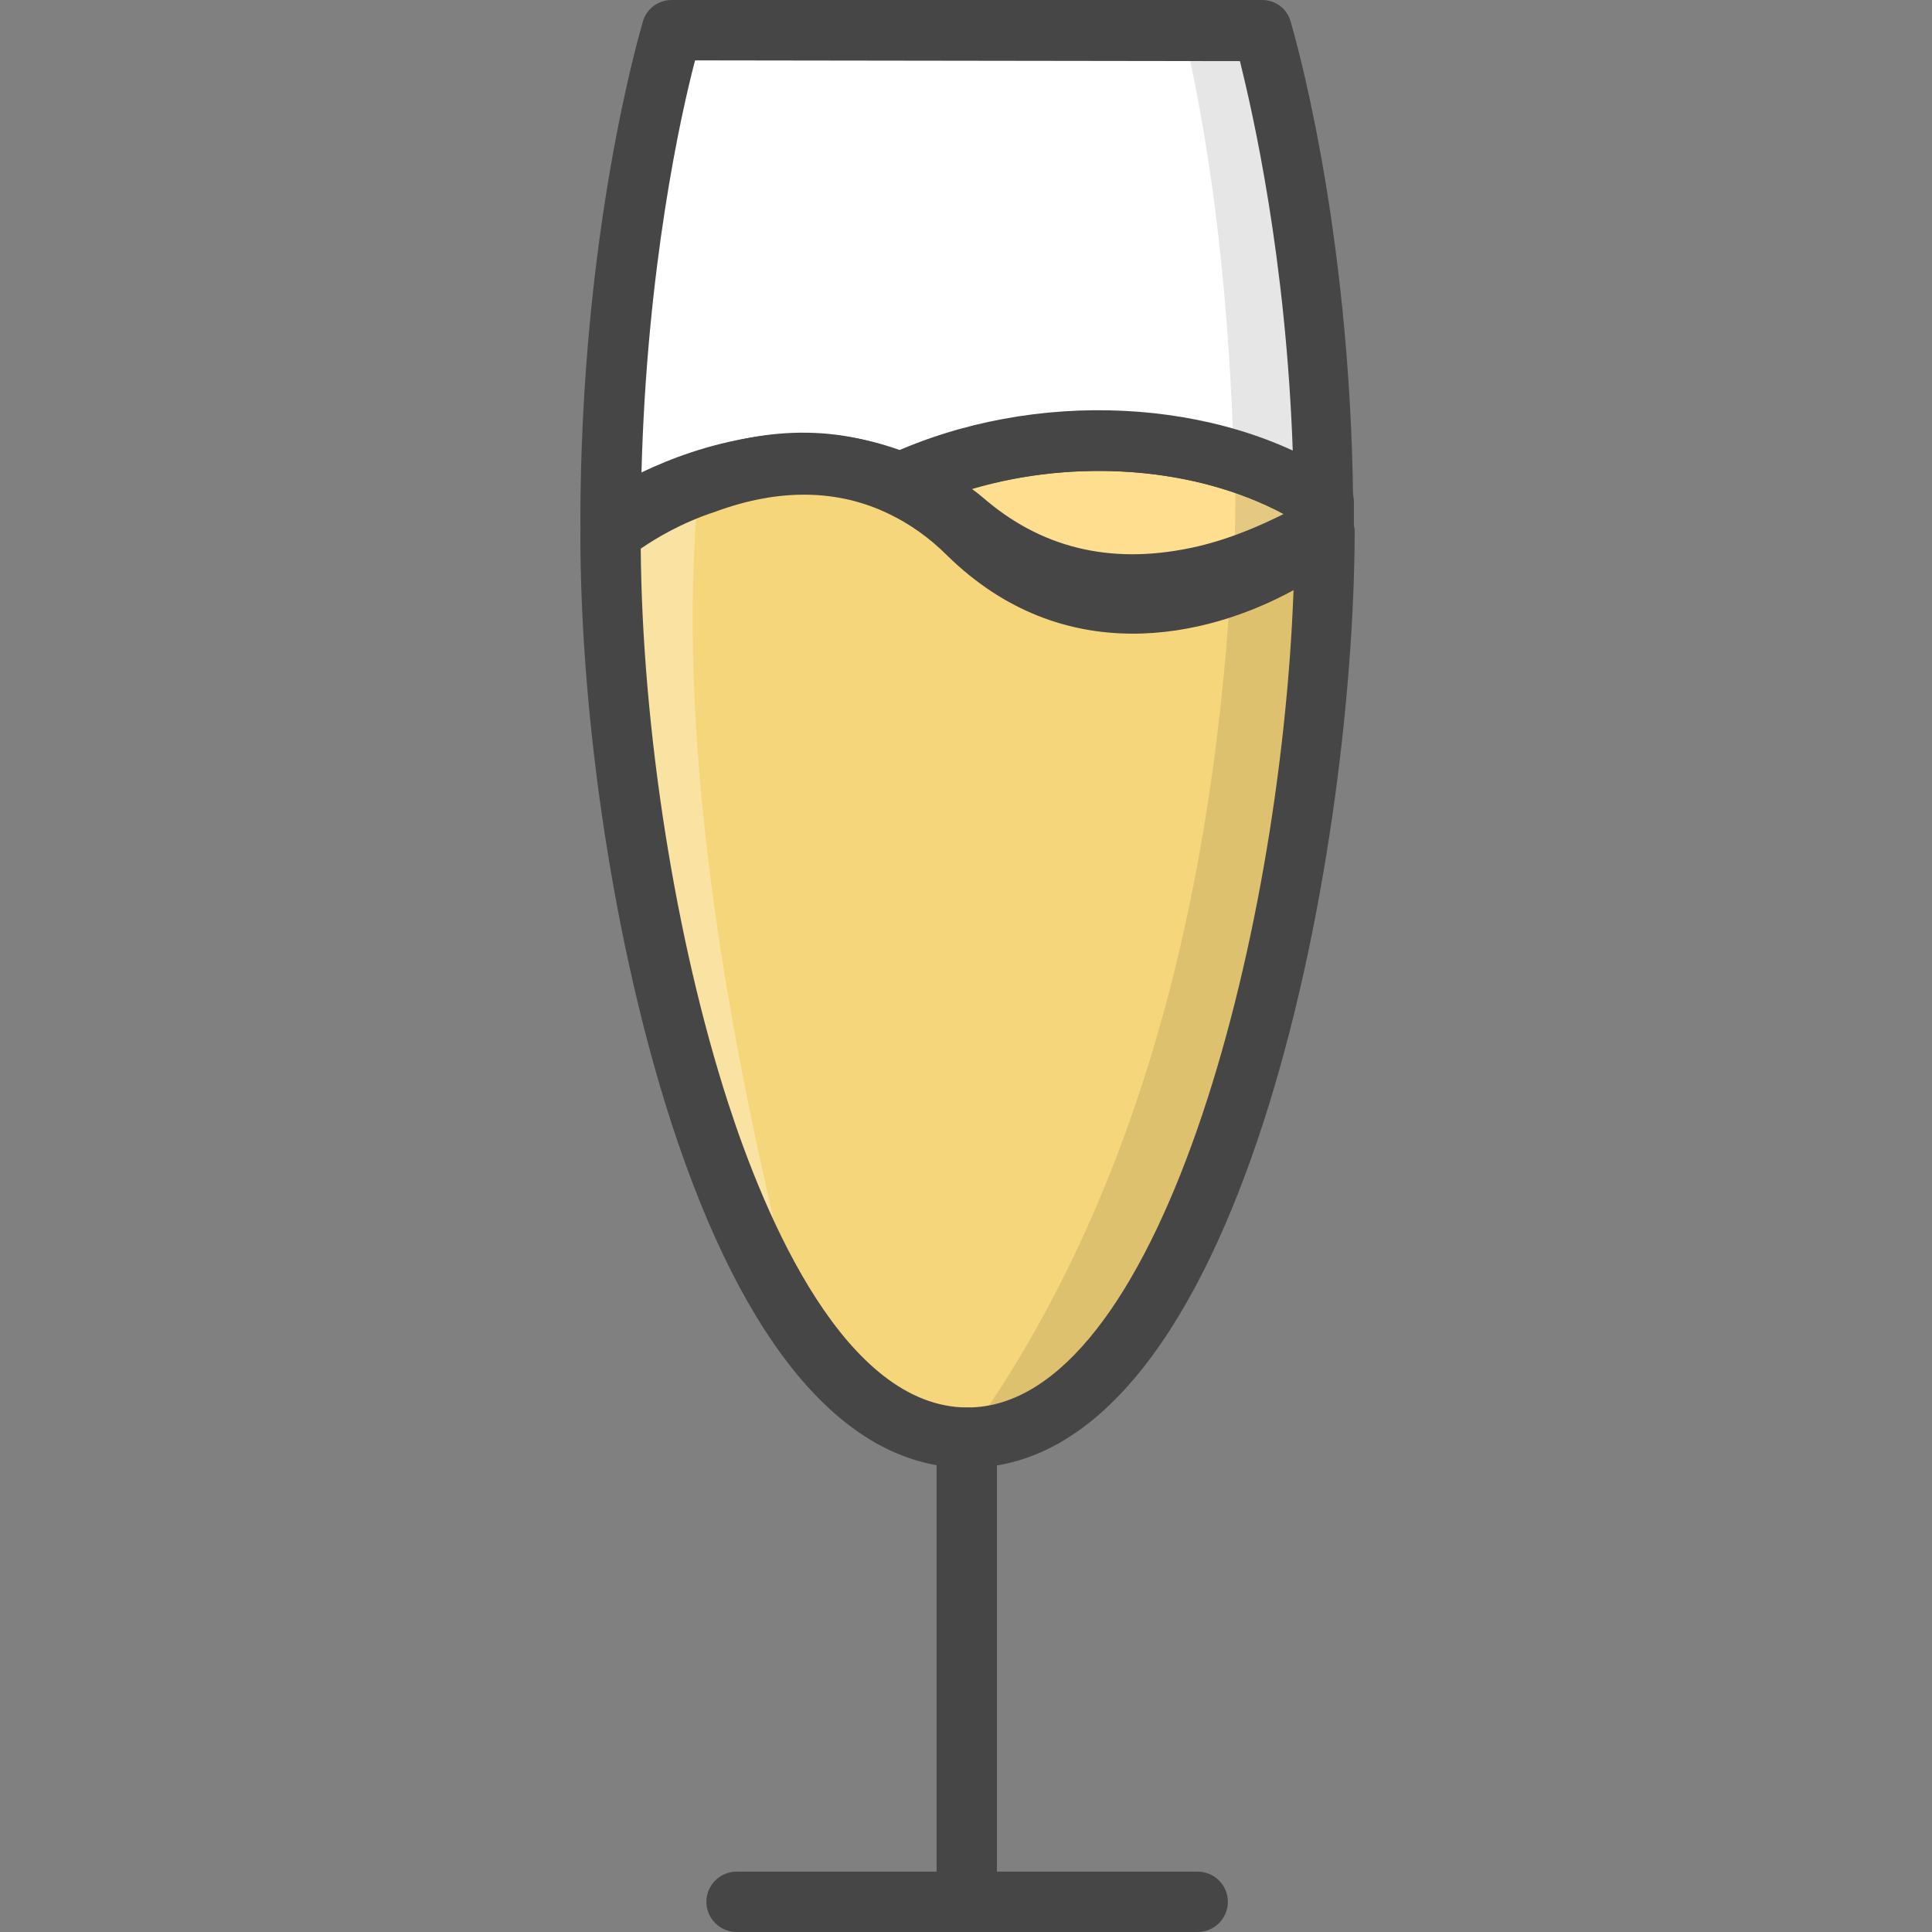 <?xml version="1.0" encoding="utf-8"?>
<!-- Generator: Adobe Illustrator 22.1.0, SVG Export Plug-In . SVG Version: 6.00 Build 0)  -->
<svg version="1.1" id="Layer_1" xmlns="http://www.w3.org/2000/svg" xmlns:xlink="http://www.w3.org/1999/xlink" x="0px" y="0px"
	 viewBox="0 0 256 256" style="enable-background:new 0 0 256 256;" xml:space="preserve">
<rect x="0" y="0" width="256" height="256" fill="#808080" stroke="none"/>
<style type="text/css">
	.st0{fill:#F5B31F;}
	.st1{fill:#464646;}
	.st2{opacity:0.15;}
	.st3{fill:#AC6535;}
	.st4{fill:#EB573B;}
	.st5{fill:#90C056;}
	.st6{opacity:0.35;}
	.st7{fill:#FFFFFF;}
	.st8{opacity:0.2;}
	.st9{fill:#F6D67A;}
	.st10{opacity:0.3;}
	.st11{fill:#FFA755;}
	.st12{fill:#8FAE3C;}
	.st13{fill:#BE6BB2;}
	.st14{fill:#B7C536;}
	.st15{opacity:0.1;}
	.st16{fill:#9D5A96;}
	.st17{fill:#EA615D;}
	.st18{opacity:0.4;}
	.st19{fill:#F79932;}
	.st20{fill:#FFEC97;}
	.st21{fill:#FFD11D;}
	.st22{fill:#F7F2D5;}
	.st23{fill:#F6AF72;}
	.st24{fill:#BA6C45;}
	.st25{opacity:0.5;}
	.st26{fill:#E4C074;}
	.st27{fill:#656566;}
	.st28{fill:#FACD1F;}
	.st29{fill:#FFDF66;}
	.st30{fill:#6D6E71;}
	.st31{fill:#E77CAE;}
	.st32{fill:#FFE5C4;}
	.st33{fill:#F68455;}
	.st34{opacity:0.7;}
	.st35{fill:#ADEDFF;}
	.st36{fill:#EC754B;}
	.st37{fill:#4AA5BA;}
	.st38{opacity:0.8;}
	.st39{fill:#92A5AC;}
	.st40{fill:#D06E3C;}
	.st41{fill:#DA4F4B;}
	.st42{fill:#BDF3FF;}
	.st43{fill:#F18BB4;}
	.st44{fill:#F9D97A;}
	.st45{fill:none;}
	.st46{fill:#AF6535;}
	.st47{fill:#B93226;}
	.st48{fill:#FF6050;}
	.st49{fill:#EA7CB1;}
	.st50{fill:#00B0E0;}
	.st51{fill:#EA7DAE;}
	.st52{fill:#BC7532;}
	.st53{fill:#876C6C;}
	.st54{fill:#F9F6CD;}
	.st55{fill:#FFE37B;}
	.st56{fill:#1DDCFF;}
	.st57{fill:#60ACF7;}
	.st58{fill:#C3755A;}
	.st59{fill:#96557A;}
	.st60{fill:#66625D;}
	.st61{fill:#D68032;}
	.st62{fill:#F2A355;}
	.st63{fill:#7E9E6A;}
	.st64{fill:#965A85;}
	.st65{fill:#90CAD3;}
	.st66{fill:#94B57F;}
	.st67{fill:#B2E2E7;}
	.st68{fill:#FFDF8F;}
	.st69{fill:#FFFAEB;}
	.st70{fill:#F88916;}
	.st71{fill:#FFC86E;}
	.st72{fill:#AFA51D;}
	.st73{fill:#968A1C;}
	.st74{fill:#C3556D;}
</style>
<g>
	<g>
		<g>
			<path class="st9" d="M175.4,70.7c0,44.9-15.8,119.8-47.3,119.8c-31.5,0-47.3-75-47.3-119.8c0,0,19.5-15.6,38.5-6.3
				c2.9,1.4,5.9,3.5,8.7,6.3C149.5,91.5,175.4,70.7,175.4,70.7z"/>
		</g>
	</g>
	<g class="st10">
		<g>
			<path class="st7" d="M106.1,176.2c-16.8-24-25.2-72.8-25.2-105.5c0,0,4.7-3.7,11.7-6.5C89.5,96.6,95.5,134.9,106.1,176.2z"/>
		</g>
	</g>
	<g class="st15">
		<g>
			<path d="M163.1,77.4c7.3-2.7,12.3-6.7,12.3-6.7c0,44.9-15.8,119.8-47.3,119.8C149.6,160.6,160.4,122.1,163.1,77.4z"/>
		</g>
	</g>
	<g>
		<g>
			<path class="st68" d="M175.4,69.4c0,0-25.9,18-47.3,0c-2.9-2.4-5.8-4.2-8.7-5.4c17.6-8.1,40.7-7.5,56,2.6
				C175.4,67.5,175.4,68.4,175.4,69.4z"/>
		</g>
	</g>
	<g class="st15">
		<g>
			<path d="M163.5,75.1c7.2-2.4,12-5.7,12-5.7c0-1,0-1.9,0-2.8c-3.6-2.4-7.6-4.2-11.8-5.5C163.7,65.9,163.7,70.6,163.5,75.1z"/>
		</g>
	</g>
	<g>
		<g>
			<path class="st7" d="M175.4,66.6c-15.3-10.1-38.4-10.7-56-2.6c-19.1-8.1-38.5,5.4-38.5,5.4C80.9,30.7,89,4,89,4l78.2,0
				C167.3,4,175,29.4,175.4,66.6z"/>
		</g>
	</g>
	<g class="st15">
		<g>
			<path d="M156.8,4l10.5,0c0,0,7.8,25.4,8.1,62.6c-3.6-2.4-7.6-4.2-11.9-5.6C162.9,40.7,160.9,21.5,156.8,4z"/>
		</g>
	</g>
	<g>
		<g>
			<path class="st1" d="M128.2,194.5C128.2,194.5,128.2,194.5,128.2,194.5c-16,0-29.6-15.9-39.3-45.9c-7.4-22.9-12-52.8-12-78
				c0-1.2,0.5-2.4,1.5-3.1c0.2-0.2,5.5-4.3,13.2-7.3c10.5-4,20.8-3.8,29.6,0.5c3.5,1.7,6.8,4.1,9.8,7c18.5,18.1,41,0.5,42-0.3
				c1.2-1,2.8-1.1,4.2-0.5c1.4,0.7,2.3,2.1,2.3,3.6C179.4,113.9,164.4,194.5,128.2,194.5z M84.9,72.7c0.2,24,4.6,51.9,11.6,73.5
				c4.9,15.1,15.5,40.3,31.7,40.3c25.1,0,41.5-61.7,43.2-108.3c-11.7,6.4-30.5,10.5-45.9-4.6c-2.4-2.4-5-4.2-7.7-5.5
				c-6.8-3.3-14.6-3.4-23-0.3C90.2,69.3,86.8,71.4,84.9,72.7z"/>
		</g>
	</g>
	<g>
		<g>
			<path class="st1" d="M149.7,81.3c-7.8,0-16.3-2.2-24.2-8.9c-2.4-2-5-3.6-7.7-4.8c-1.5-0.6-2.4-2-2.4-3.6c0-1.6,0.9-3,2.3-3.7
				c19.3-8.9,43.9-7.7,59.9,2.9c1.1,0.7,1.8,2,1.8,3.3c0,0.9,0,1.9,0,2.9c0,1.3-0.6,2.5-1.7,3.3C177.5,72.8,165,81.3,149.7,81.3z
				 M128.8,64.8c0.7,0.5,1.3,1,2,1.6c7.8,6.5,17.1,8.5,27.9,6c4.7-1.1,8.8-3,11.4-4.3C158.4,61.9,142.7,60.7,128.8,64.8z
				 M175.4,69.4L175.4,69.4L175.4,69.4z"/>
		</g>
	</g>
	<g>
		<g>
			<path class="st1" d="M80.9,73.4c-0.6,0-1.3-0.2-1.9-0.5c-1.3-0.7-2.1-2.1-2.1-3.5c0-38.8,8-65.5,8.3-66.6C85.7,1.1,87.3,0,89,0
				c0,0,0,0,0,0l78.2,0c1.8,0,3.3,1.1,3.8,2.8c0.3,1.1,7.9,26.4,8.3,63.7c0,1.5-0.8,2.8-2.1,3.6c-1.3,0.7-2.9,0.6-4.1-0.2
				c-13.8-9.1-35.2-10-52.1-2.3c-1,0.5-2.2,0.5-3.2,0c-16.8-7.1-34.5,4.9-34.7,5C82.5,73.2,81.7,73.4,80.9,73.4z M92.1,8
				c-1.9,7.2-6.4,27.5-7.1,54.6c7.5-3.6,20.8-7.9,34.4-2.9c16.6-7,36.8-6.9,51.9,0.1c-0.9-25.7-5.3-44.8-7-51.7L92.1,8z"/>
		</g>
	</g>
	<g>
		<g>
			<path class="st1" d="M128.1,256C128.1,256,128.1,256,128.1,256c-2.2,0-4-1.8-4-4l0-61.5c0-2.2,1.8-4,4-4c0,0,0,0,0,0
				c2.2,0,4,1.8,4,4l0,61.5C132.1,254.2,130.4,256,128.1,256z"/>
		</g>
	</g>
	<g>
		<g>
			<path class="st1" d="M158.7,256C158.7,256,158.7,256,158.7,256l-61.1,0c-2.2,0-4-1.8-4-4c0-2.2,1.8-4,4-4c0,0,0,0,0,0l61.1,0
				c2.2,0,4,1.8,4,4C162.7,254.2,160.9,256,158.7,256z"/>
		</g>
	</g>
</g>
</svg>
